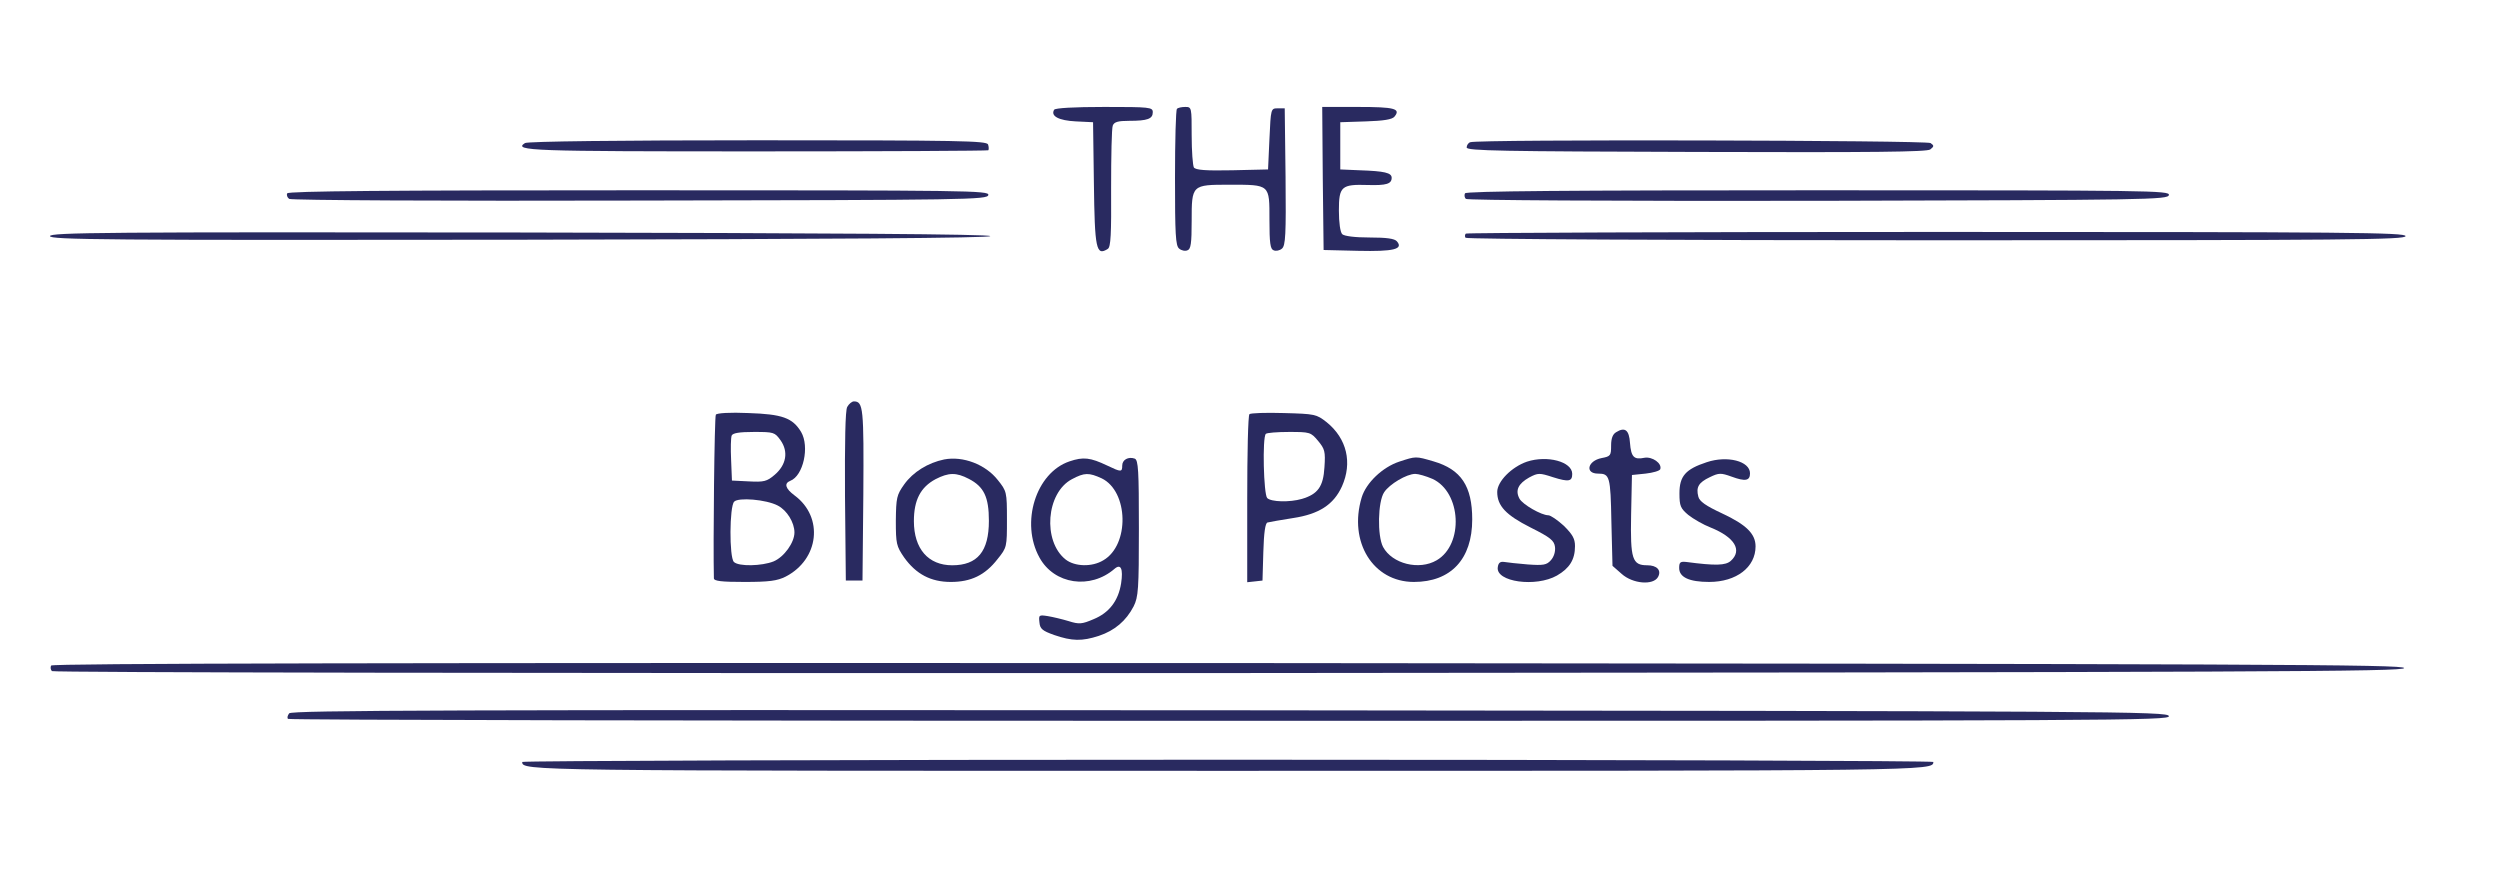 <svg version="1.0" xmlns="http://www.w3.org/2000/svg" width="80pt" height="28pt"
    viewBox="0 0 900 282" preserveAspectRatio="xMidYMid meet">
    <g transform="translate(0,282) scale(0.1,-0.1)" fill="#292a60"
        stroke="none">
        <path
            d="M3795 2590 c-14 -23 17 -39 78 -42 l62 -3 3 -219 c3 -237 8 -264 50 -237 11 6 13 54 12 218 0 115 2 217 6 226 5 13 19 17 59 17 66 0 85 7 85 31 0 18 -10 19 -174 19 -111 0 -177 -4 -181 -10z" />
        <path
            d="M4237 2593 c-4 -3 -7 -115 -7 -248 0 -203 2 -245 15 -255 8 -7 22 -10 30 -6 12 4 15 25 15 105 0 131 0 131 136 131 147 0 144 2 144 -126 0 -84 3 -106 15 -110 8 -4 22 -1 30 6 13 11 15 50 13 259 l-3 246 -25 0 c-25 0 -25 -1 -30 -110 l-5 -110 -129 -3 c-97 -2 -131 1 -138 10 -4 7 -8 59 -8 116 0 100 0 102 -23 102 -13 0 -27 -3 -30 -7z" />
        <path
            d="M4762 2343 l3 -258 124 -3 c128 -3 164 6 140 34 -8 10 -37 14 -98 14 -54 0 -92 5 -99 12 -7 7 -12 41 -12 85 0 87 9 95 104 92 67 -2 86 4 86 26 0 18 -26 24 -115 27 l-70 3 0 85 0 85 92 3 c64 2 95 7 103 17 24 29 0 35 -131 35 l-129 0 2 -257z" />
        <path
            d="M1890 2470 c-44 -28 22 -30 835 -30 455 0 830 2 833 4 2 3 2 12 -1 21 -6 13 -97 15 -829 15 -498 0 -829 -4 -838 -10z" />
        <path
            d="M5293 2473 c-7 -2 -13 -11 -13 -19 0 -12 125 -14 827 -16 642 -2 830 0 842 9 14 11 14 14 1 23 -15 10 -1632 14 -1657 3z" />
        <path
            d="M1034 2289 c-3 -6 0 -15 7 -20 8 -5 562 -8 1264 -6 1181 2 1250 3 1253 20 3 16 -62 17 -1257 17 -913 0 -1262 -3 -1267 -11z" />
        <path
            d="M5274 2289 c-3 -6 -2 -15 3 -20 5 -5 515 -8 1268 -7 1191 3 1260 4 1263 21 3 16 -62 17 -1262 17 -900 0 -1267 -3 -1272 -11z" />
        <path
            d="M180 2135 c0 -13 191 -15 1693 -13 1119 2 1692 6 1692 13 0 7 -573 11 -1692 13 -1502 2 -1693 0 -1693 -13z" />
        <path
            d="M5277 2144 c-4 -4 -4 -11 -1 -15 3 -5 762 -9 1695 -9 1495 0 1689 2 1689 15 0 13 -194 15 -1688 15 -929 0 -1692 -3 -1695 -6z" />
        <path
            d="M3050 1520 c-7 -12 -9 -125 -8 -322 l3 -303 30 0 30 0 3 309 c2 312 0 336 -34 336 -7 0 -18 -9 -24 -20z" />
        <path
            d="M2577 1492 c-5 -7 -10 -466 -7 -589 0 -10 29 -13 110 -13 89 0 118 4 148 19 121 62 138 214 33 292 -34 25 -39 44 -16 53 47 18 70 123 39 176 -31 51 -68 64 -190 68 -65 3 -114 0 -117 -6z m233 -92 c29 -41 21 -89 -22 -125 -27 -23 -38 -26 -92 -23 l-61 3 -3 74 c-2 41 -1 80 2 88 4 9 27 13 80 13 72 0 75 -1 96 -30z m-10 -235 c33 -17 60 -61 60 -97 0 -36 -37 -88 -75 -104 -42 -17 -126 -19 -143 -2 -17 17 -16 200 1 217 15 16 115 8 157 -14z" />
        <path
            d="M4498 1494 c-5 -4 -8 -142 -8 -306 l0 -299 28 3 27 3 3 103 c2 70 7 104 15 106 7 2 48 9 92 16 93 14 146 48 176 114 38 85 18 172 -55 231 -37 29 -42 30 -154 33 -65 2 -120 0 -124 -4z m247 -96 c24 -29 27 -38 23 -95 -4 -70 -24 -97 -81 -114 -45 -13 -111 -11 -125 3 -13 13 -18 219 -5 231 3 4 41 7 84 7 75 0 78 -1 104 -32z" />
        <path
            d="M5818 1429 c-12 -7 -18 -22 -18 -48 0 -36 -2 -39 -34 -45 -51 -10 -61 -56 -13 -56 42 0 45 -9 48 -173 l4 -159 33 -29 c40 -36 114 -42 131 -11 13 24 -4 42 -39 42 -54 0 -61 22 -58 181 l3 144 49 5 c27 3 51 10 53 16 7 21 -29 46 -57 41 -38 -8 -48 3 -52 53 -3 47 -18 59 -50 39z" />
        <path
            d="M3399 1331 c-58 -12 -112 -45 -144 -90 -27 -38 -29 -48 -30 -130 0 -84 2 -92 30 -133 43 -60 96 -88 168 -88 72 0 123 24 168 82 34 42 34 44 34 143 0 99 -1 102 -33 142 -44 56 -125 87 -193 74z m89 -70 c54 -28 72 -65 72 -151 0 -110 -41 -160 -132 -160 -86 0 -138 59 -138 159 0 76 24 122 78 151 47 24 74 25 120 1z" />
        <path
            d="M3850 1324 c-121 -41 -177 -221 -108 -346 53 -97 183 -116 270 -41 23 20 32 1 24 -52 -10 -63 -43 -106 -99 -129 -42 -18 -52 -19 -90 -7 -23 7 -57 15 -75 18 -32 5 -33 4 -30 -23 2 -23 11 -30 53 -45 64 -22 100 -23 161 -3 57 19 98 54 125 106 17 34 19 61 19 282 0 207 -2 245 -15 250 -23 8 -45 -4 -45 -25 0 -24 -4 -24 -54 0 -61 29 -86 32 -136 15z m116 -61 c97 -47 101 -240 6 -295 -41 -25 -103 -23 -136 3 -83 66 -70 240 23 289 45 24 61 24 107 3z" />
        <path
            d="M5037 1323 c-60 -20 -119 -76 -135 -129 -48 -160 41 -304 188 -304 133 0 210 82 210 225 0 120 -40 180 -139 209 -65 19 -63 19 -124 -1z m120 -62 c104 -48 113 -236 15 -293 -63 -37 -160 -13 -193 48 -21 40 -19 163 4 197 19 29 81 66 112 66 11 0 39 -8 62 -18z" />
        <path
            d="M5497 1323 c-55 -19 -107 -71 -107 -109 0 -50 31 -83 120 -128 72 -36 85 -47 88 -70 2 -17 -4 -36 -15 -48 -15 -17 -27 -19 -83 -15 -36 3 -74 7 -85 9 -14 2 -21 -3 -23 -19 -8 -53 137 -73 213 -30 45 26 65 57 65 106 0 27 -9 42 -40 73 -23 21 -48 38 -56 38 -25 0 -93 39 -104 60 -16 30 -4 54 35 76 32 17 37 17 86 1 57 -18 69 -15 69 12 0 44 -90 68 -163 44z" />
        <path
            d="M6144 1321 c-76 -25 -98 -50 -98 -112 0 -46 4 -54 32 -78 18 -14 54 -35 80 -45 87 -35 115 -82 73 -120 -19 -17 -55 -18 -161 -4 -21 2 -25 -1 -25 -22 0 -33 36 -50 108 -50 98 0 167 53 167 128 0 45 -33 78 -121 119 -58 27 -81 43 -85 60 -9 34 1 51 41 70 33 16 40 16 79 2 49 -18 66 -15 66 12 0 44 -82 65 -156 40z" />
        <path
            d="M184 589 c-3 -6 -2 -15 3 -20 5 -5 1694 -8 4239 -7 3751 3 4229 5 4229 18 0 13 -478 15 -4232 18 -3042 1 -4234 -1 -4239 -9z" />
        <path
            d="M1041 417 c-6 -8 -8 -17 -4 -20 3 -4 1529 -7 3390 -7 3218 0 3384 1 3381 17 -3 17 -173 18 -3379 21 -2817 2 -3378 0 -3388 -11z" />
        <path
            d="M1880 242 c0 -32 5 -32 2540 -32 2535 0 2540 0 2540 32 0 4 -1143 8 -2540 8 -1397 0 -2540 -4 -2540 -8z" />
    </g>
</svg> 